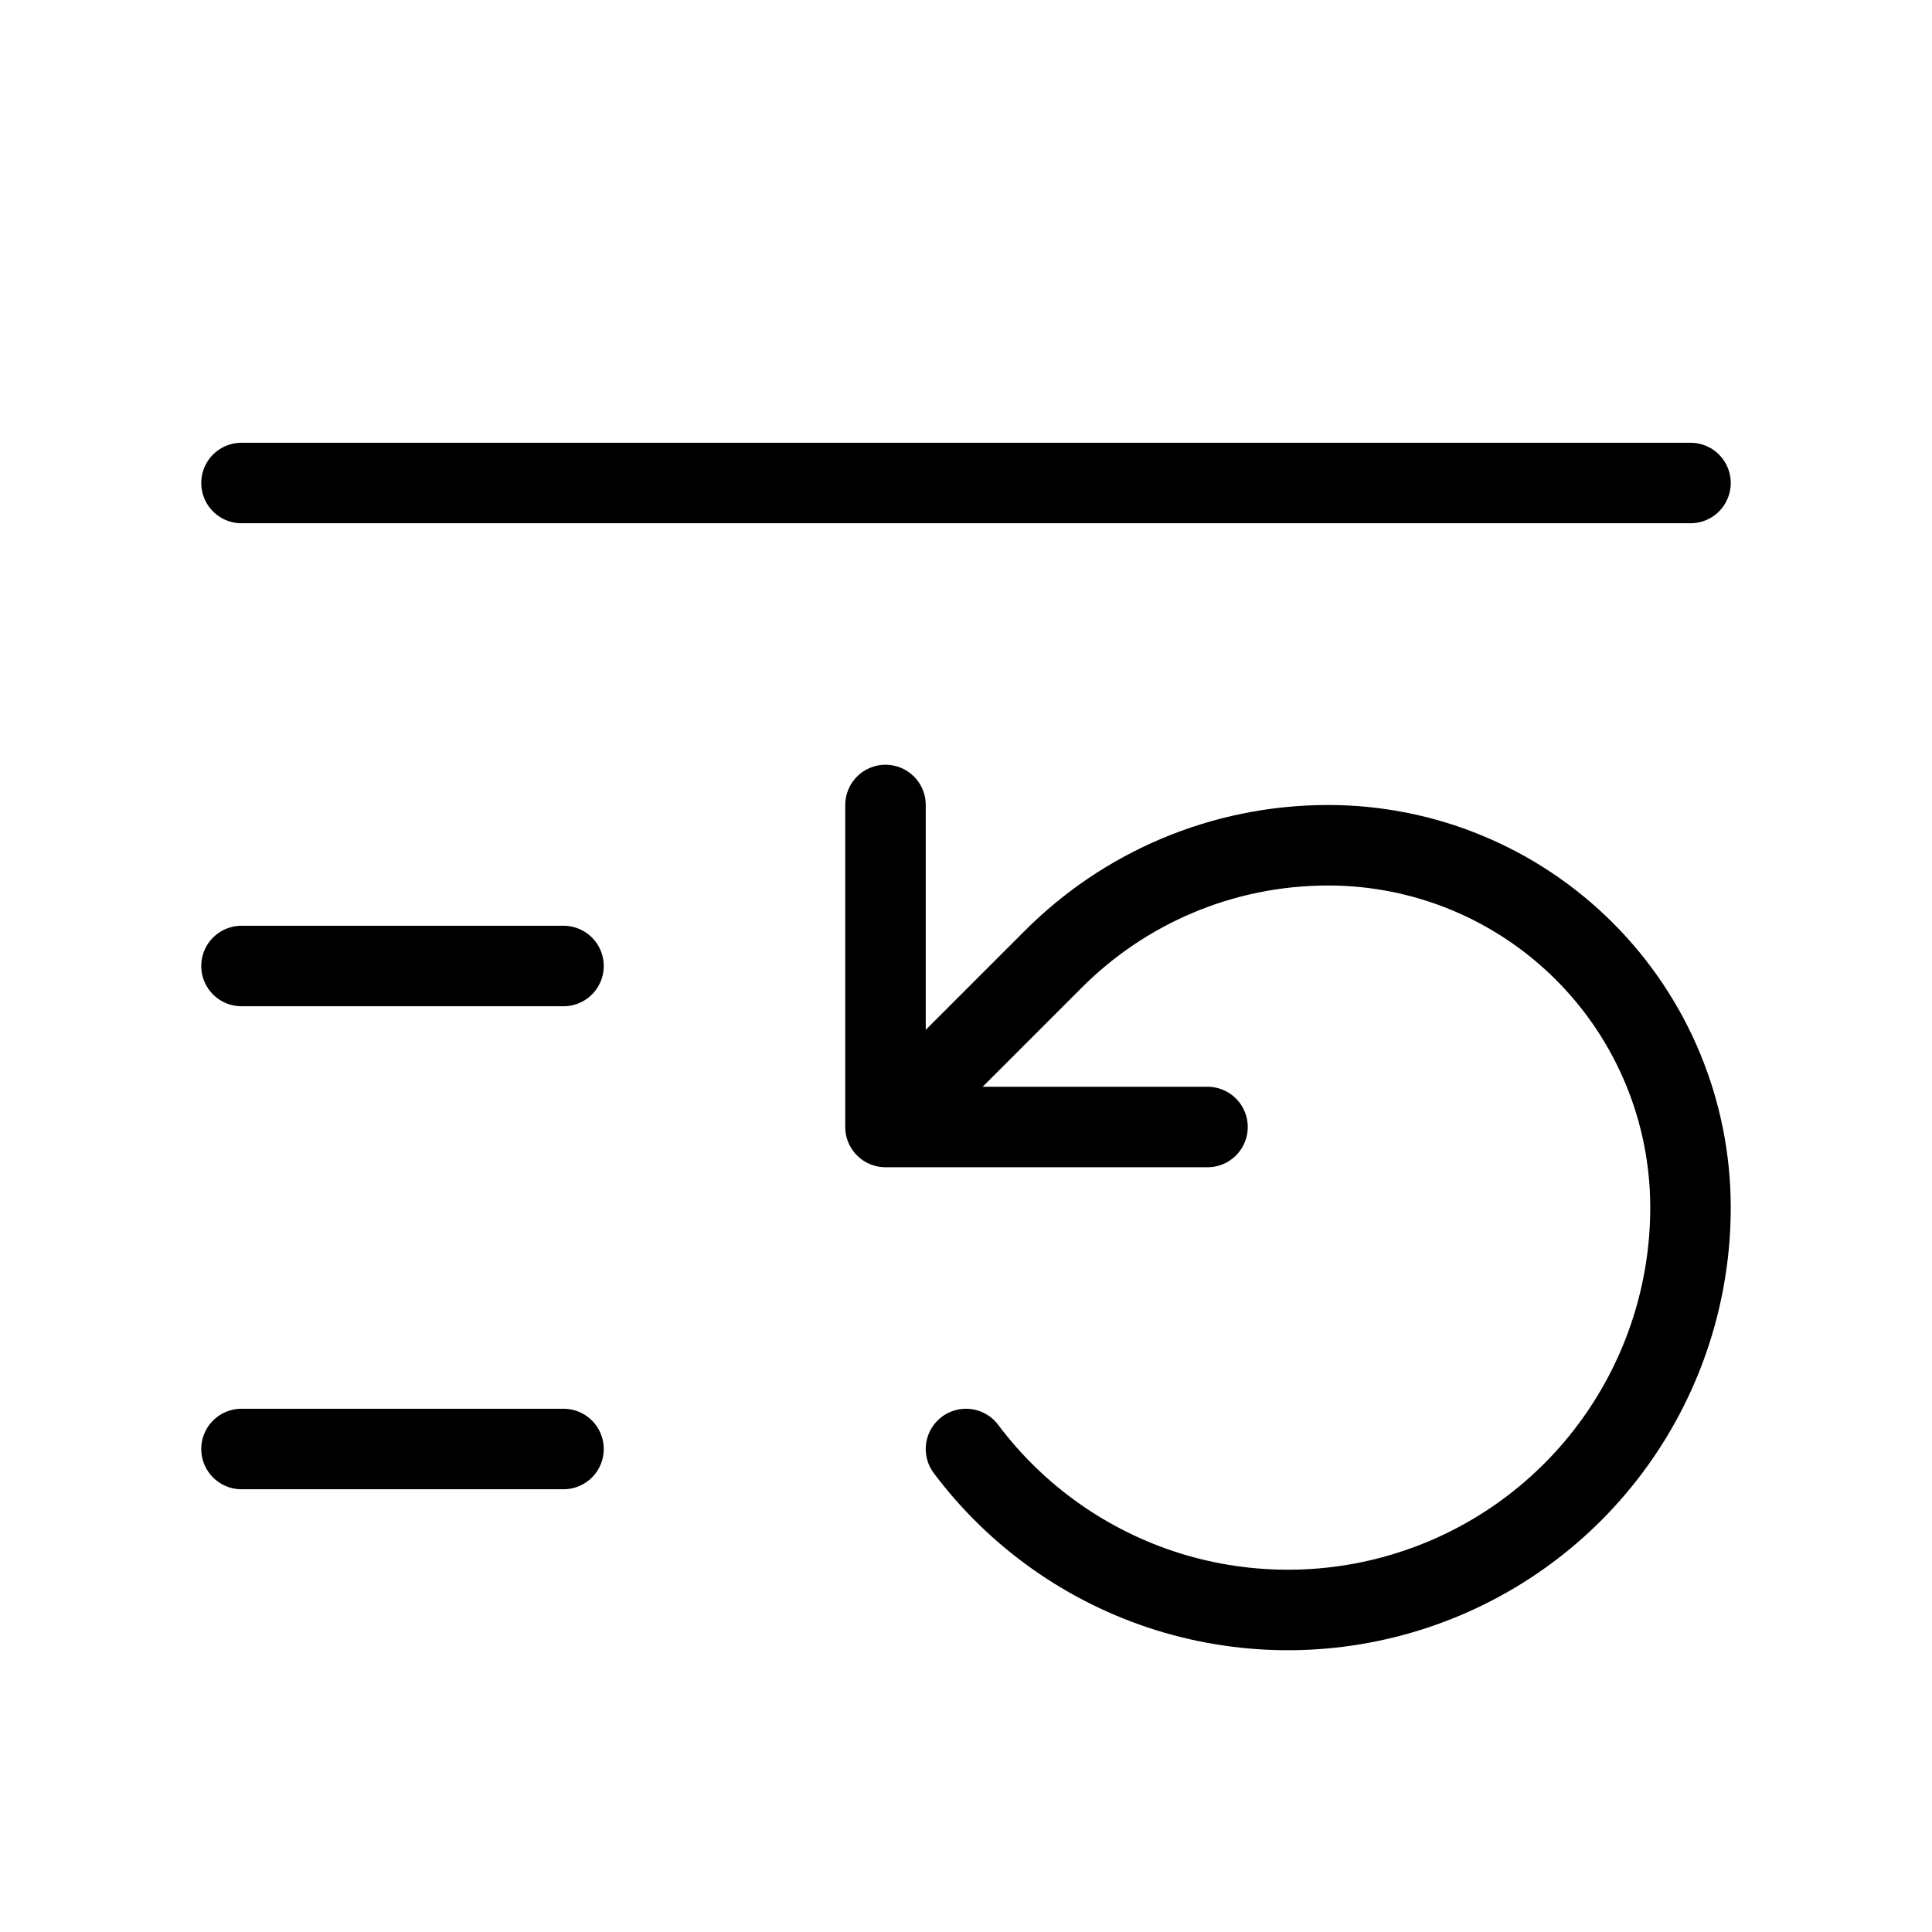 <svg width="24" height="24" viewBox="0 0 24 24" fill="none" xmlns="http://www.w3.org/2000/svg"><path d="M21 6H3M7 12H3M7 18H3M12 18C12.63 18.84 13.508 19.46 14.509 19.773C15.511 20.085 16.586 20.075 17.581 19.743C18.577 19.412 19.443 18.775 20.056 17.924C20.67 17.072 21 16.049 21 15C21 13.806 20.526 12.662 19.682 11.818C18.838 10.974 17.694 10.5 16.5 10.5C15.17 10.5 13.96 11.04 13.09 11.91L11 14M11 14V10M11 14H15" stroke="currentColor" stroke-width="1" stroke-linecap="round" stroke-linejoin="round"/></svg> 